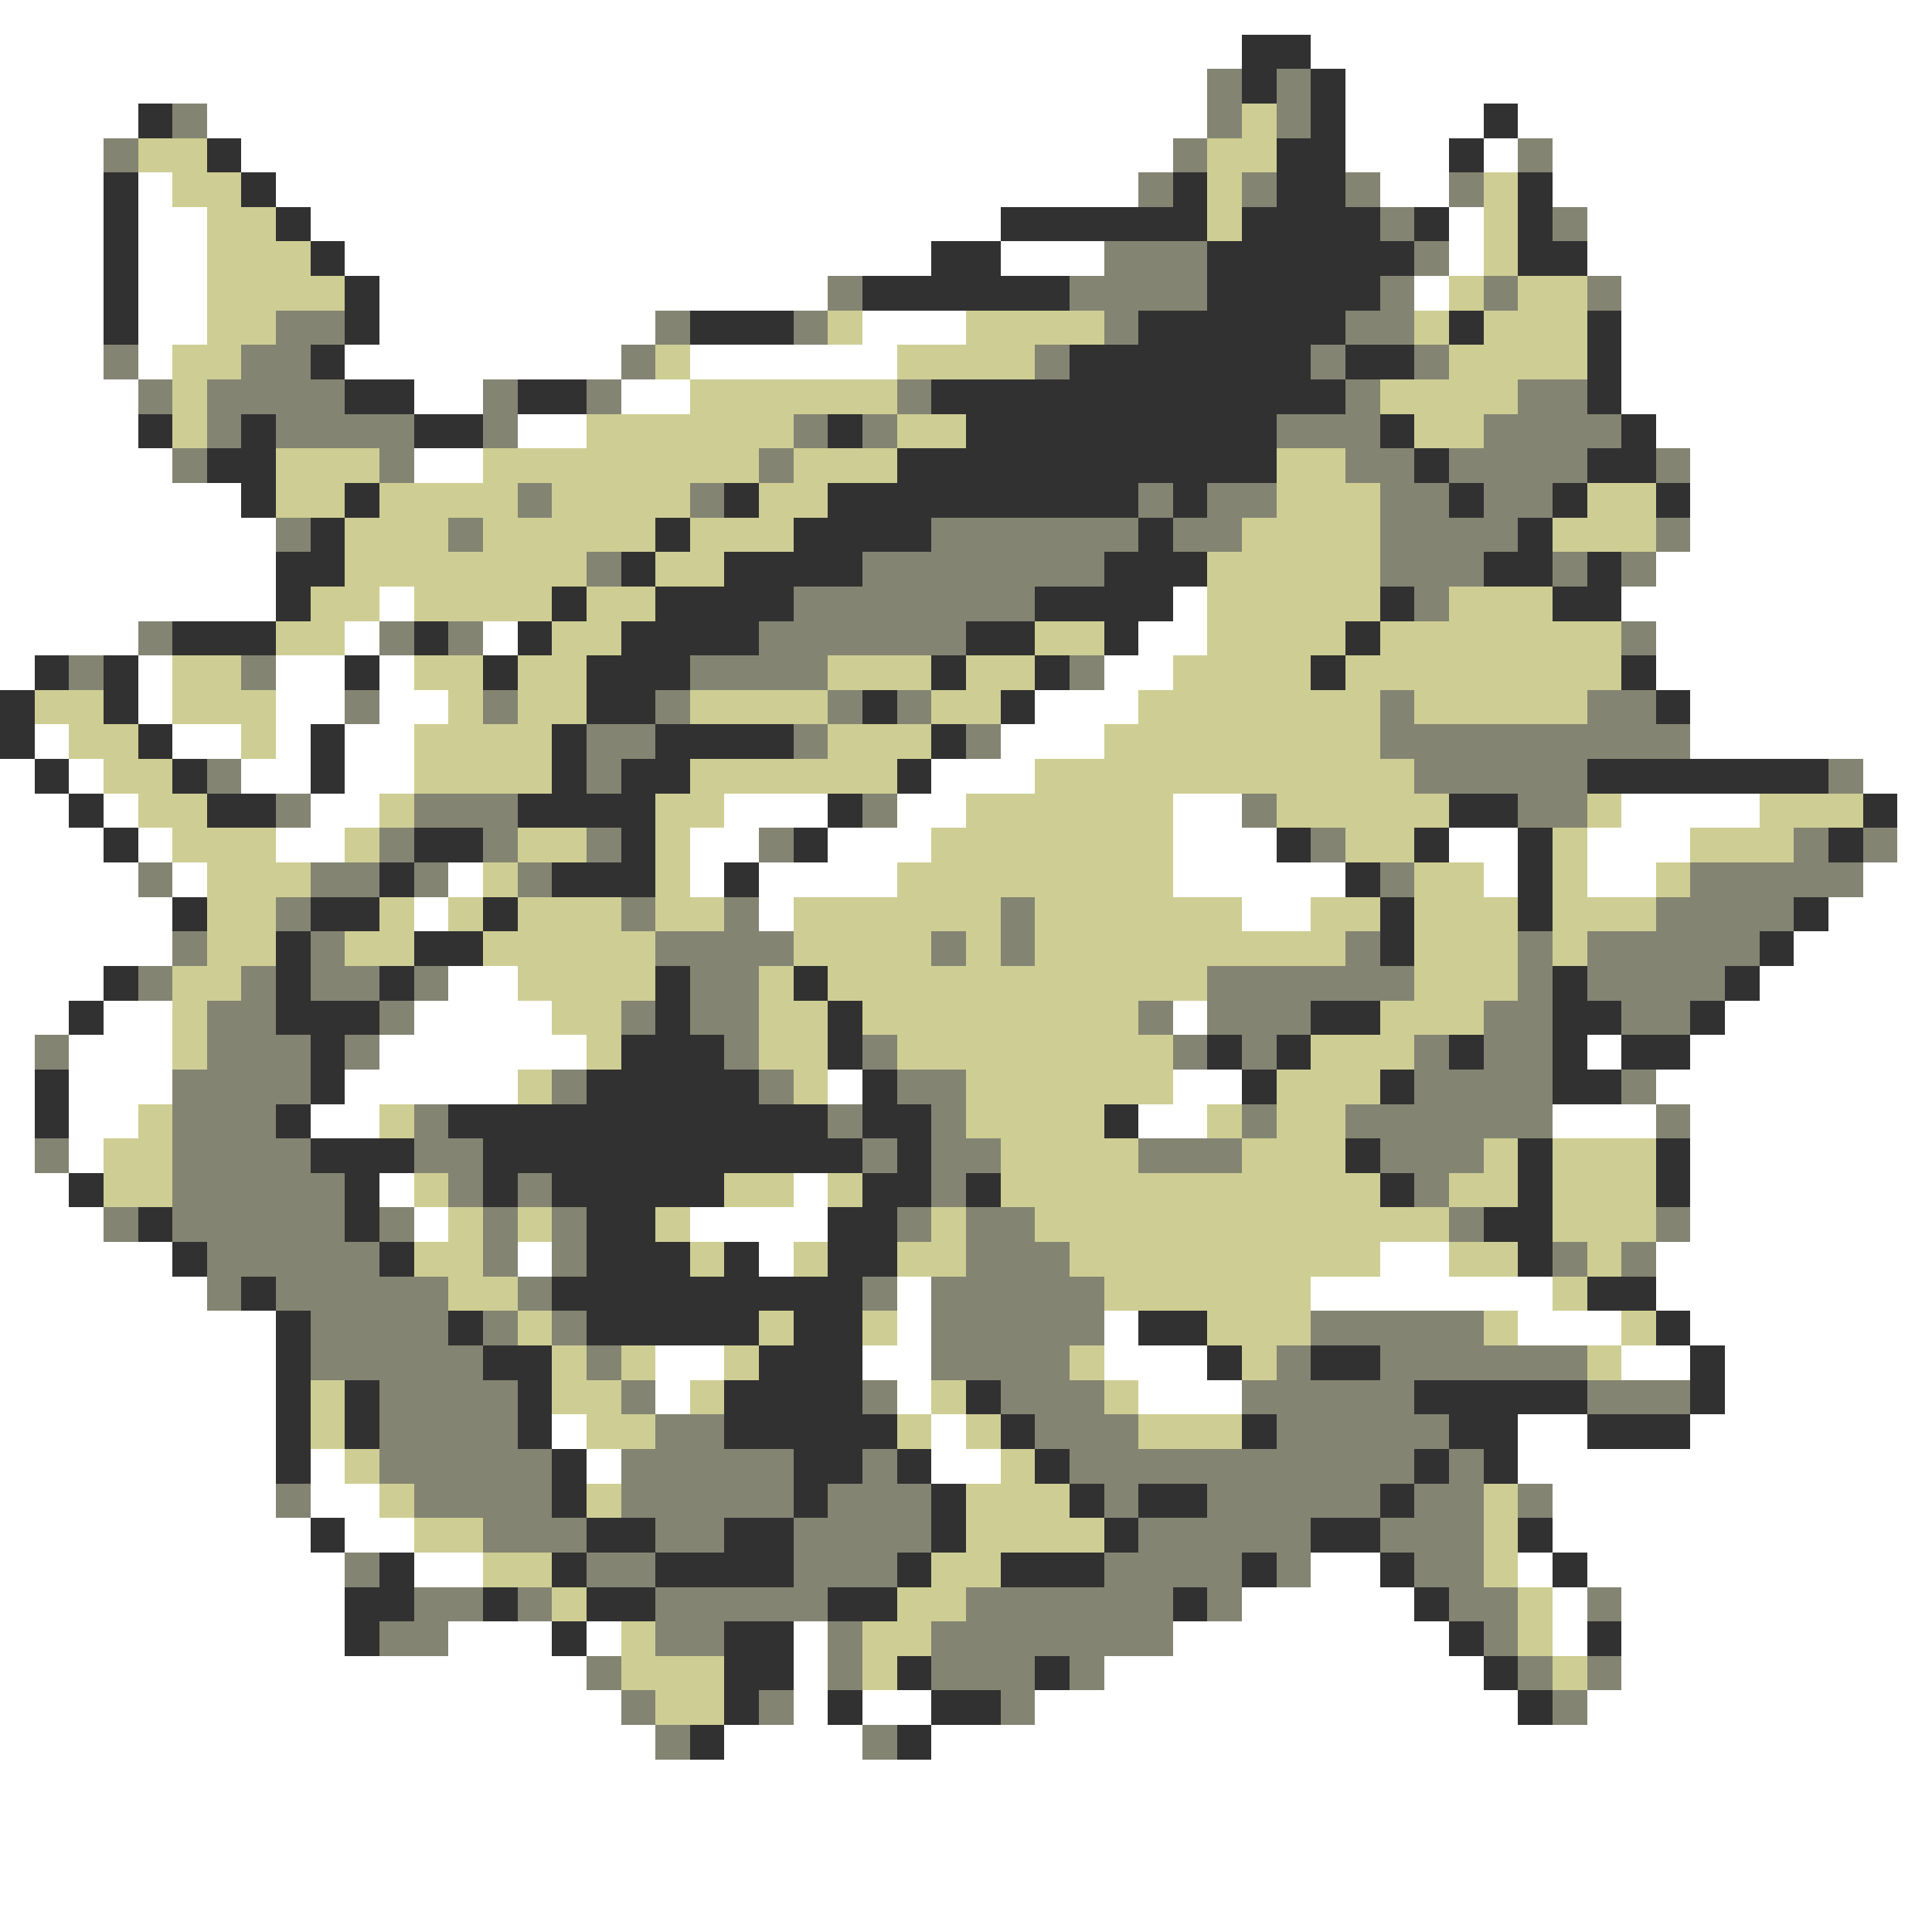 <svg xmlns="http://www.w3.org/2000/svg" viewBox="0 -0.5 56 56" shape-rendering="crispEdges">
<rect x="0" y="-0.5" width="56" height="56" fill="#808080" stroke="none"/>
<path stroke="#ffffff" d="M0 0h56M0 1h36M38 1h18M0 2h35M39 2h17M0 3h4M6 3h29M39 3h4M44 3h12M0 4h3M7 4h27M39 4h3M43 4h1M45 4h11M0 5h3M4 5h1M8 5h25M40 5h2M45 5h11M0 6h3M4 6h2M9 6h20M42 6h1M46 6h10M0 7h3M4 7h2M10 7h17M29 7h3M42 7h1M46 7h10M0 8h3M4 8h2M11 8h13M41 8h1M47 8h9M0 9h3M4 9h2M11 9h8M25 9h3M47 9h9M0 10h3M4 10h1M10 10h8M20 10h6M47 10h9M0 11h4M12 11h2M18 11h2M47 11h9M0 12h4M15 12h2M48 12h8M0 13h5M12 13h2M49 13h7M0 14h7M49 14h7M0 15h8M49 15h7M0 16h8M48 16h8M0 17h8M11 17h1M34 17h1M47 17h9M0 18h4M10 18h1M14 18h1M33 18h2M48 18h8M0 19h1M4 19h1M8 19h2M11 19h1M32 19h2M48 19h8M4 20h1M8 20h2M11 20h2M30 20h3M49 20h7M1 21h1M5 21h2M8 21h1M10 21h2M29 21h3M49 21h7M0 22h1M2 22h1M7 22h2M10 22h2M27 22h3M54 22h2M0 23h2M3 23h1M9 23h2M21 23h3M26 23h2M34 23h2M47 23h4M55 23h1M0 24h3M4 24h1M8 24h2M20 24h2M24 24h3M34 24h3M42 24h2M46 24h3M55 24h1M0 25h4M5 25h1M13 25h1M20 25h1M22 25h4M34 25h5M43 25h1M46 25h2M54 25h2M0 26h5M12 26h1M22 26h1M36 26h2M53 26h3M0 27h5M52 27h4M0 28h3M13 28h2M51 28h5M0 29h2M3 29h2M12 29h4M34 29h1M50 29h6M0 30h1M2 30h3M11 30h6M46 30h1M49 30h7M0 31h1M2 31h3M10 31h5M24 31h1M34 31h2M48 31h8M0 32h1M2 32h2M9 32h2M33 32h2M45 32h3M49 32h7M0 33h1M2 33h1M49 33h7M0 34h2M11 34h1M23 34h1M49 34h7M0 35h3M12 35h1M20 35h4M49 35h7M0 36h5M15 36h1M22 36h1M40 36h2M48 36h8M0 37h6M26 37h1M38 37h7M48 37h8M0 38h8M26 38h1M32 38h1M44 38h3M49 38h7M0 39h8M19 39h2M25 39h2M32 39h3M47 39h2M50 39h6M0 40h8M19 40h1M26 40h1M33 40h3M50 40h6M0 41h8M16 41h1M27 41h1M44 41h2M49 41h7M0 42h8M9 42h1M17 42h1M27 42h2M44 42h12M0 43h8M9 43h2M45 43h11M0 44h9M10 44h2M45 44h11M0 45h10M12 45h2M38 45h2M44 45h1M46 45h10M0 46h10M36 46h5M45 46h1M47 46h9M0 47h10M13 47h3M17 47h1M23 47h1M34 47h8M45 47h1M47 47h9M0 48h17M23 48h1M32 48h11M47 48h9M0 49h18M23 49h1M25 49h2M30 49h14M46 49h10M0 50h19M21 50h4M27 50h29M0 51h56M0 52h56M0 53h56M0 54h56M0 55h56" />
<path stroke="#313131" d="M36 1h2M36 2h1M38 2h1M4 3h1M38 3h1M43 3h1M6 4h1M37 4h2M42 4h1M3 5h1M7 5h1M34 5h1M37 5h2M44 5h1M3 6h1M8 6h1M29 6h6M36 6h4M41 6h1M44 6h1M3 7h1M9 7h1M27 7h2M35 7h6M44 7h2M3 8h1M10 8h1M25 8h6M35 8h5M3 9h1M10 9h1M20 9h3M33 9h6M42 9h1M46 9h1M9 10h1M31 10h7M39 10h2M46 10h1M10 11h2M15 11h2M27 11h12M46 11h1M4 12h1M7 12h1M12 12h2M24 12h1M28 12h9M40 12h1M47 12h1M6 13h2M26 13h11M41 13h1M46 13h2M7 14h1M10 14h1M21 14h1M24 14h9M34 14h1M42 14h1M45 14h1M48 14h1M9 15h1M19 15h1M23 15h4M33 15h1M44 15h1M8 16h2M18 16h1M21 16h4M32 16h3M43 16h2M46 16h1M8 17h1M16 17h1M19 17h4M30 17h4M40 17h1M45 17h2M5 18h3M12 18h1M15 18h1M18 18h4M28 18h2M32 18h1M39 18h1M1 19h1M3 19h1M10 19h1M14 19h1M17 19h3M27 19h1M30 19h1M38 19h1M47 19h1M0 20h1M3 20h1M17 20h2M25 20h1M29 20h1M48 20h1M0 21h1M4 21h1M9 21h1M16 21h1M19 21h4M27 21h1M1 22h1M5 22h1M9 22h1M16 22h1M18 22h2M26 22h1M46 22h7M2 23h1M6 23h2M15 23h4M24 23h1M42 23h2M54 23h1M3 24h1M12 24h2M18 24h1M23 24h1M37 24h1M41 24h1M44 24h1M53 24h1M11 25h1M16 25h3M21 25h1M39 25h1M44 25h1M5 26h1M9 26h2M14 26h1M40 26h1M44 26h1M52 26h1M8 27h1M12 27h2M40 27h1M51 27h1M3 28h1M8 28h1M11 28h1M19 28h1M23 28h1M45 28h1M50 28h1M2 29h1M8 29h3M19 29h1M24 29h1M38 29h2M45 29h2M49 29h1M9 30h1M18 30h3M24 30h1M35 30h1M37 30h1M42 30h1M45 30h1M47 30h2M1 31h1M9 31h1M17 31h5M25 31h1M36 31h1M40 31h1M45 31h2M1 32h1M8 32h1M13 32h11M25 32h2M32 32h1M9 33h3M14 33h11M26 33h1M39 33h1M44 33h1M48 33h1M2 34h1M10 34h1M14 34h1M16 34h5M25 34h2M28 34h1M40 34h1M44 34h1M48 34h1M4 35h1M10 35h1M17 35h2M24 35h2M43 35h2M5 36h1M11 36h1M17 36h3M21 36h1M24 36h2M44 36h1M7 37h1M16 37h9M46 37h2M8 38h1M13 38h1M17 38h5M23 38h2M33 38h2M48 38h1M8 39h1M14 39h2M22 39h3M35 39h1M38 39h2M49 39h1M8 40h1M10 40h1M15 40h1M21 40h4M28 40h1M41 40h5M49 40h1M8 41h1M10 41h1M15 41h1M21 41h5M29 41h1M36 41h1M42 41h2M46 41h3M8 42h1M16 42h1M23 42h2M26 42h1M30 42h1M41 42h1M43 42h1M16 43h1M23 43h1M27 43h1M31 43h1M33 43h2M40 43h1M9 44h1M17 44h2M21 44h2M27 44h1M32 44h1M38 44h2M44 44h1M11 45h1M16 45h1M19 45h4M26 45h1M29 45h3M36 45h1M40 45h1M45 45h1M10 46h2M14 46h1M17 46h2M24 46h2M34 46h1M41 46h1M10 47h1M16 47h1M21 47h2M42 47h1M46 47h1M21 48h2M26 48h1M30 48h1M43 48h1M21 49h1M24 49h1M27 49h2M44 49h1M20 50h1M26 50h1" />
<path stroke="#848473" d="M35 2h1M37 2h1M5 3h1M35 3h1M37 3h1M3 4h1M34 4h1M44 4h1M33 5h1M36 5h1M39 5h1M42 5h1M40 6h1M45 6h1M32 7h3M41 7h1M24 8h1M31 8h4M40 8h1M43 8h1M46 8h1M8 9h2M19 9h1M23 9h1M32 9h1M39 9h2M3 10h1M7 10h2M18 10h1M30 10h1M38 10h1M41 10h1M4 11h1M6 11h4M14 11h1M17 11h1M26 11h1M39 11h1M44 11h2M6 12h1M8 12h4M14 12h1M23 12h1M25 12h1M37 12h3M43 12h4M5 13h1M11 13h1M22 13h1M39 13h2M42 13h4M48 13h1M15 14h1M20 14h1M33 14h1M35 14h2M40 14h2M43 14h2M8 15h1M13 15h1M27 15h6M34 15h2M40 15h4M48 15h1M17 16h1M25 16h7M40 16h3M45 16h1M47 16h1M23 17h7M41 17h1M4 18h1M11 18h1M13 18h1M22 18h6M47 18h1M2 19h1M7 19h1M20 19h4M31 19h1M10 20h1M14 20h1M19 20h1M24 20h1M26 20h1M40 20h1M46 20h2M17 21h2M23 21h1M28 21h1M40 21h9M6 22h1M17 22h1M41 22h5M53 22h1M8 23h1M12 23h3M25 23h1M36 23h1M44 23h2M11 24h1M14 24h1M17 24h1M22 24h1M38 24h1M52 24h1M54 24h1M4 25h1M9 25h2M12 25h1M15 25h1M40 25h1M49 25h5M8 26h1M18 26h1M21 26h1M29 26h1M48 26h4M5 27h1M9 27h1M19 27h4M27 27h1M29 27h1M39 27h1M44 27h1M46 27h5M4 28h1M7 28h1M9 28h2M12 28h1M20 28h2M35 28h6M44 28h1M46 28h4M6 29h2M11 29h1M18 29h1M20 29h2M33 29h1M35 29h3M43 29h2M47 29h2M1 30h1M6 30h3M10 30h1M21 30h1M25 30h1M34 30h1M36 30h1M41 30h1M43 30h2M5 31h4M16 31h1M22 31h1M26 31h2M41 31h4M47 31h1M5 32h3M12 32h1M24 32h1M27 32h1M36 32h1M39 32h6M48 32h1M1 33h1M5 33h4M12 33h2M25 33h1M27 33h2M33 33h3M40 33h3M5 34h5M13 34h1M15 34h1M27 34h1M41 34h1M3 35h1M5 35h5M11 35h1M14 35h1M16 35h1M26 35h1M28 35h2M42 35h1M48 35h1M6 36h5M14 36h1M16 36h1M28 36h3M45 36h1M47 36h1M6 37h1M8 37h5M15 37h1M25 37h1M27 37h5M9 38h4M14 38h1M16 38h1M27 38h5M38 38h5M9 39h5M17 39h1M27 39h4M37 39h1M40 39h6M11 40h4M18 40h1M25 40h1M29 40h3M36 40h5M46 40h3M11 41h4M19 41h2M30 41h3M37 41h5M11 42h5M18 42h5M25 42h1M31 42h10M42 42h1M8 43h1M12 43h4M18 43h5M24 43h3M32 43h1M35 43h5M41 43h2M44 43h1M14 44h3M19 44h2M23 44h4M33 44h5M40 44h3M10 45h1M17 45h2M23 45h3M32 45h4M37 45h1M41 45h2M12 46h2M15 46h1M19 46h5M28 46h6M35 46h1M42 46h2M46 46h1M11 47h2M19 47h2M24 47h1M27 47h7M43 47h1M17 48h1M24 48h1M27 48h3M31 48h1M44 48h1M46 48h1M18 49h1M22 49h1M29 49h1M45 49h1M19 50h1M25 50h1" />
<path stroke="#cece94" d="M36 3h1M4 4h2M35 4h2M5 5h2M35 5h1M43 5h1M6 6h2M35 6h1M43 6h1M6 7h3M43 7h1M6 8h4M42 8h1M44 8h2M6 9h2M24 9h1M28 9h4M41 9h1M43 9h3M5 10h2M19 10h1M26 10h4M42 10h4M5 11h1M20 11h6M40 11h4M5 12h1M17 12h6M26 12h2M41 12h2M8 13h3M14 13h8M23 13h3M37 13h2M8 14h2M11 14h4M16 14h4M22 14h2M37 14h3M46 14h2M10 15h3M14 15h5M20 15h3M36 15h4M45 15h3M10 16h7M19 16h2M35 16h5M9 17h2M12 17h4M17 17h2M35 17h5M42 17h3M8 18h2M16 18h2M30 18h2M35 18h4M40 18h7M5 19h2M12 19h2M15 19h2M24 19h3M28 19h2M34 19h4M39 19h8M1 20h2M5 20h3M13 20h1M15 20h2M20 20h4M27 20h2M33 20h7M41 20h5M2 21h2M7 21h1M12 21h4M24 21h3M32 21h8M3 22h2M12 22h4M20 22h6M30 22h11M4 23h2M11 23h1M19 23h2M28 23h6M37 23h5M46 23h1M51 23h3M5 24h3M10 24h1M15 24h2M19 24h1M27 24h7M39 24h2M45 24h1M49 24h3M6 25h3M14 25h1M19 25h1M26 25h8M41 25h2M45 25h1M48 25h1M6 26h2M11 26h1M13 26h1M15 26h3M19 26h2M23 26h6M30 26h6M38 26h2M41 26h3M45 26h3M6 27h2M10 27h2M14 27h5M23 27h4M28 27h1M30 27h9M41 27h3M45 27h1M5 28h2M15 28h4M22 28h1M24 28h11M41 28h3M5 29h1M16 29h2M22 29h2M25 29h8M40 29h3M5 30h1M17 30h1M22 30h2M26 30h8M38 30h3M15 31h1M23 31h1M28 31h6M37 31h3M4 32h1M11 32h1M28 32h4M35 32h1M37 32h2M3 33h2M29 33h4M36 33h3M43 33h1M45 33h3M3 34h2M12 34h1M21 34h2M24 34h1M29 34h11M42 34h2M45 34h3M13 35h1M15 35h1M19 35h1M27 35h1M30 35h12M45 35h3M12 36h2M20 36h1M23 36h1M26 36h2M31 36h9M42 36h2M46 36h1M13 37h2M32 37h6M45 37h1M15 38h1M22 38h1M25 38h1M35 38h3M43 38h1M47 38h1M16 39h1M18 39h1M21 39h1M31 39h1M36 39h1M46 39h1M9 40h1M16 40h2M20 40h1M27 40h1M32 40h1M9 41h1M17 41h2M26 41h1M28 41h1M33 41h3M10 42h1M29 42h1M11 43h1M17 43h1M28 43h3M43 43h1M12 44h2M28 44h4M43 44h1M14 45h2M27 45h2M43 45h1M16 46h1M26 46h2M44 46h1M18 47h1M25 47h2M44 47h1M18 48h3M25 48h1M45 48h1M19 49h2" />
</svg>